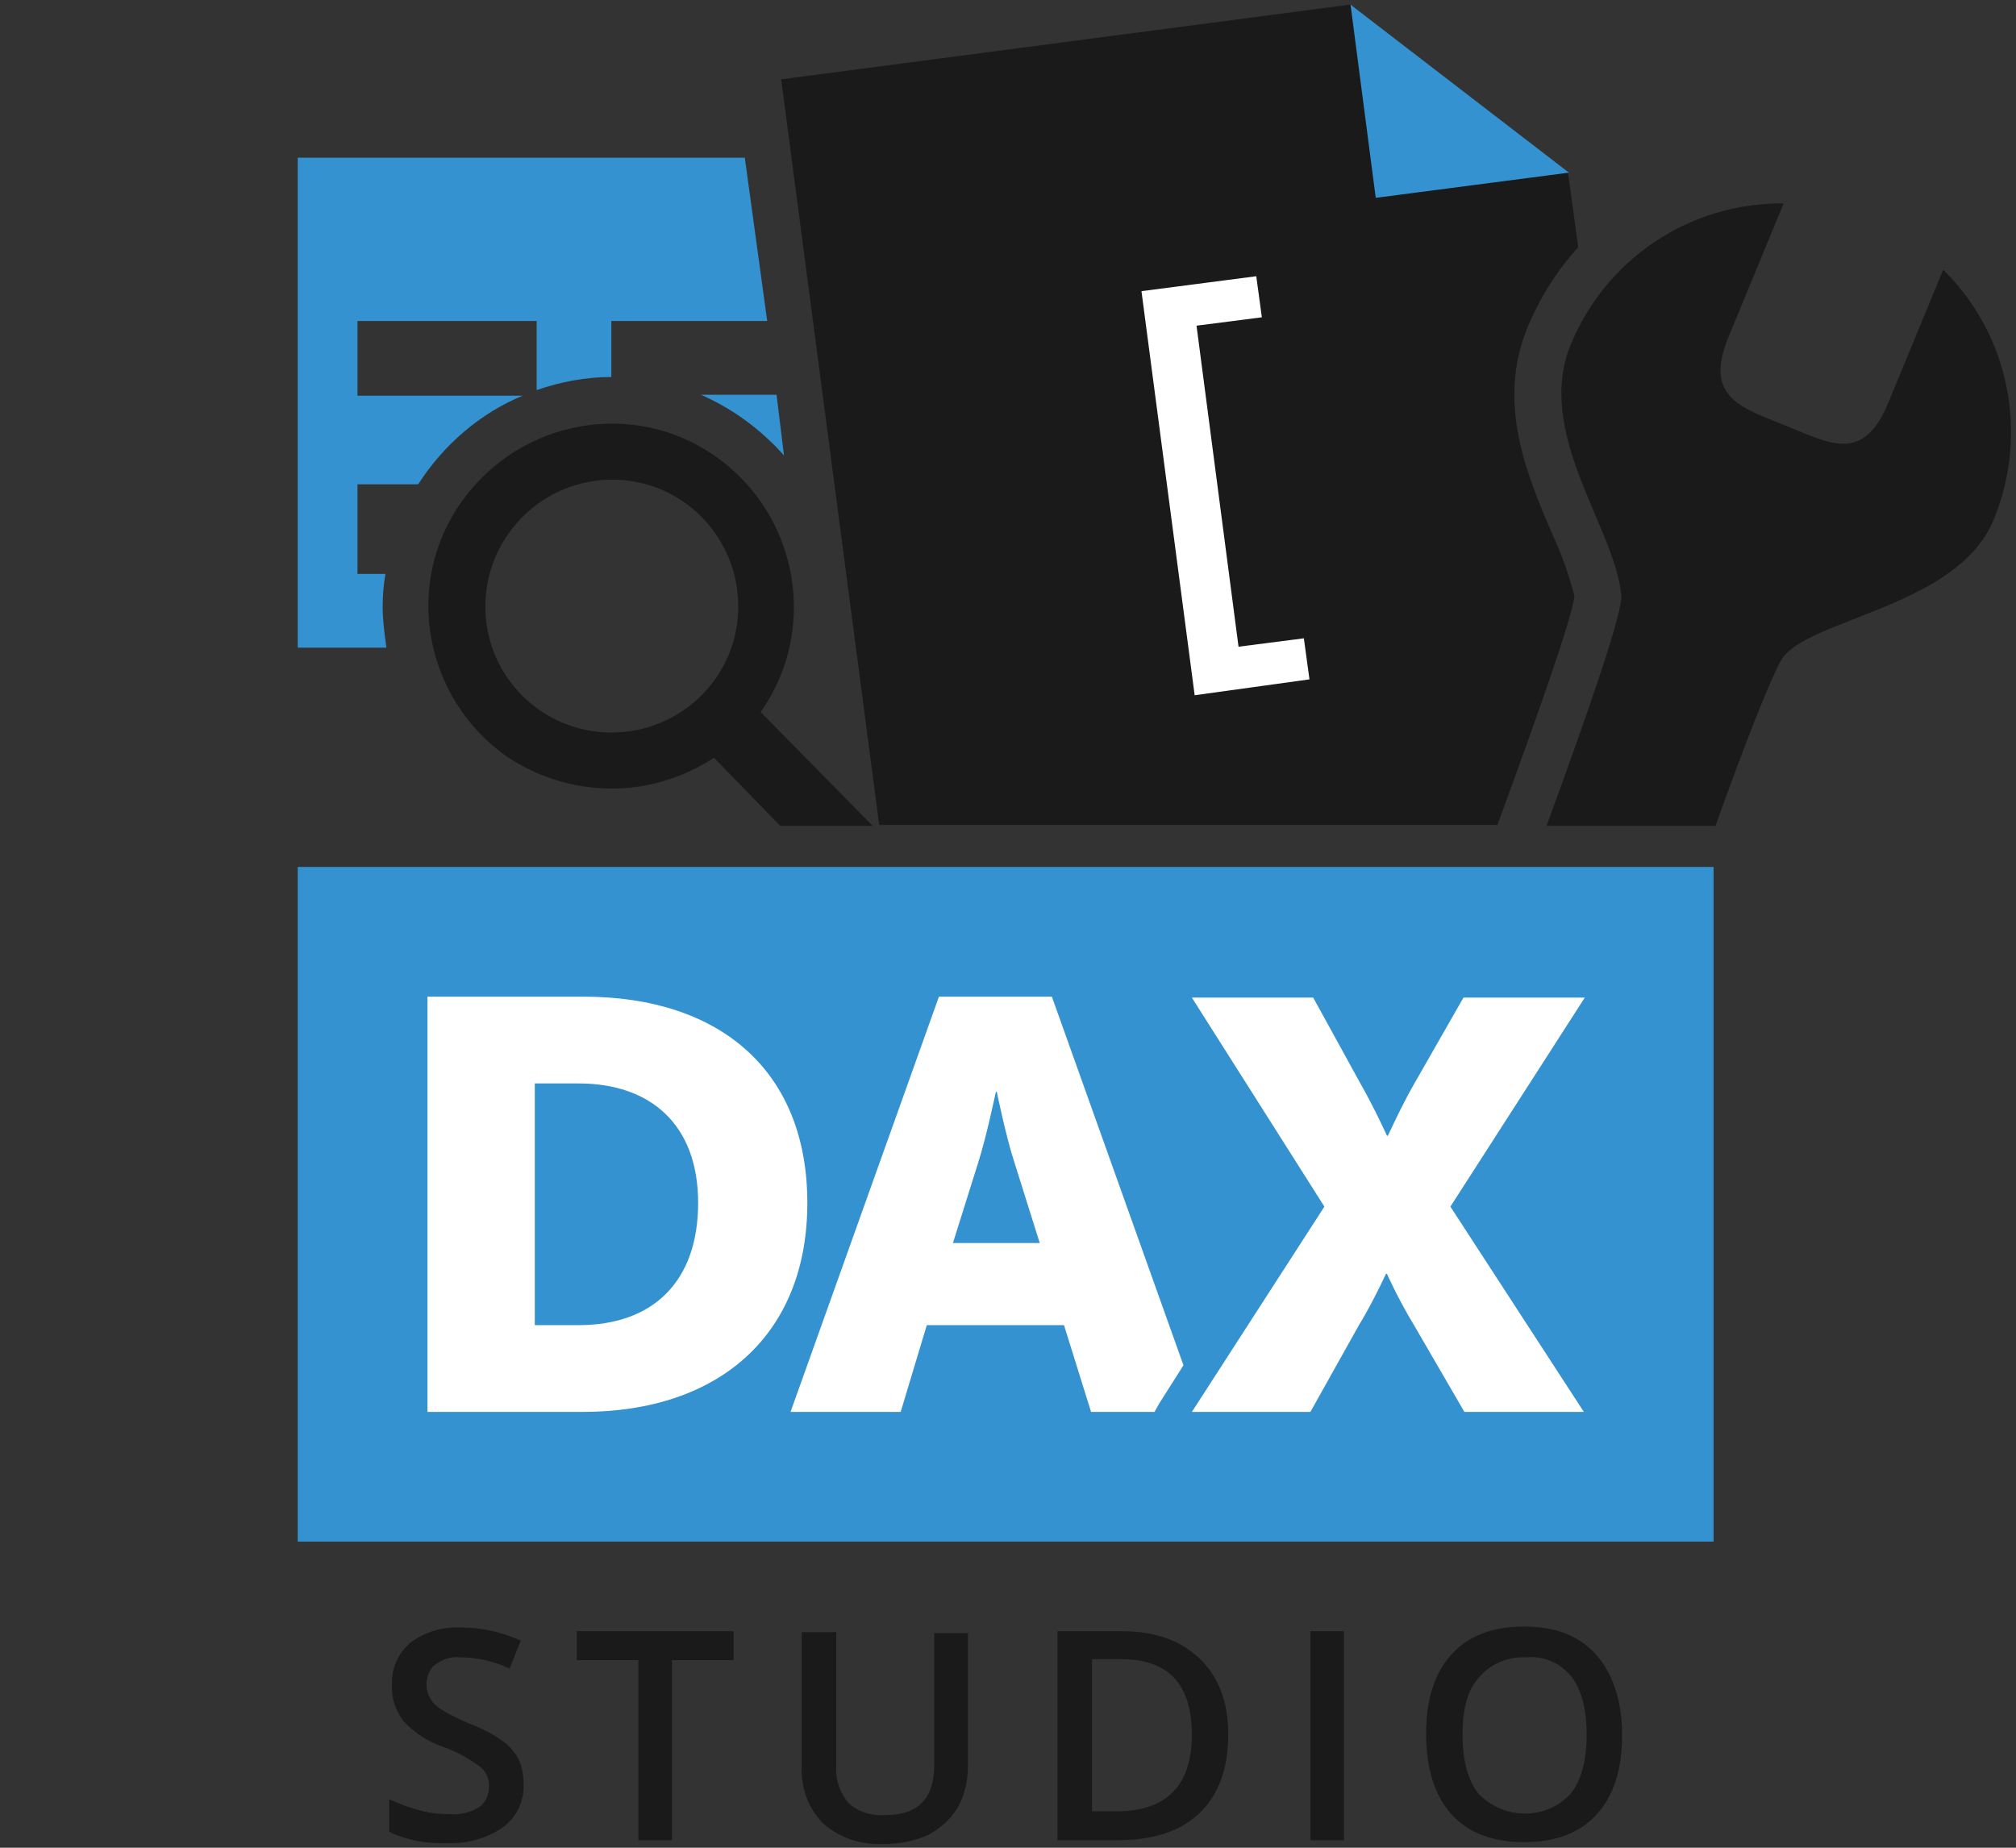 <?xml version="1.0" encoding="utf-8"?>
<!-- Generator: Adobe Illustrator 25.0.0, SVG Export Plug-In . SVG Version: 6.00 Build 0)  -->
<svg version="1.1" id="Layer_1" xmlns="http://www.w3.org/2000/svg" xmlns:xlink="http://www.w3.org/1999/xlink" x="0px" y="0px"
	 viewBox="0 0 216 198" style="enable-background:new 0 0 216 198;" xml:space="preserve">
<rect x="0" y="0" width="216" height="198" fill="#333333" stroke="none"/>
<style type="text/css">
	.st0{fill:#3492D0;}
	.st1{fill:#1A1A1A;}
	.st2{fill:#FFFFFF;}
	.st3{fill:none;}
</style>
<g>
	<path class="st0" d="M79.8,16.9H31.9v52.5h9.5C41.2,67.9,41,66.5,41,65c0-1.2,0.1-2.4,0.3-3.5h-3v-9.6h6.5
		c2.7-4.2,6.6-7.6,11.2-9.5H38.3v-8h19.2v7.4c2.6-0.9,5.3-1.4,8-1.4v-6h16.7L79.8,16.9z"/>
	<path class="st0" d="M83.2,42.3h-8.1c3.4,1.5,6.4,3.7,8.9,6.5L83.2,42.3z"/>
	<path class="st1" d="M160.4,88.5c4.4-12,7.9-21.9,8.3-24.6c-0.6-2.3-1.4-4.6-2.4-6.7c-2.7-6.3-6-14.1-2.6-22.2
		c1.3-3.1,3.1-6,5.4-8.5l-1.1-8l-23.4-18l-60.9,8l10.5,79.9H160.4z"/>
	<path class="st2" d="M128,74.5l-5.7-43.3l12.3-1.6l0.6,4.4l-7,0.9l4.5,34.4l7-0.9l0.6,4.4L128,74.5z"/>
	<polygon class="st0" points="147.4,21.2 168.1,18.5 144.7,0.5 	"/>
	<path class="st1" d="M165.7,88.5h18.1c3-8.4,5.7-15.3,7-17.7c2.5-4.5,18.9-5.6,22.8-15.1c3.8-9.2,1.7-19.8-5.4-26.8l-5.9,14.3
		c-2.7,6.5-6.3,4.3-11,2.4s-8.8-3-6.1-9.5l5.9-14.3c-10-0.1-19,5.9-22.8,15.1c-3.9,9.5,4.7,19.6,5.4,26.8
		C174,65.3,170.2,76.2,165.7,88.5z"/>
	<path class="st1" d="M65.6,84.5c3.9,0,7.7-1.2,10.9-3.3l7.1,7.3h9.9l-12-12.2c6.2-8.8,4.1-21-4.7-27.3s-21-4.1-27.3,4.7
		s-4.1,21,4.7,27.3C57.6,83.3,61.5,84.5,65.6,84.5L65.6,84.5z M65.6,51.4c7.5,0,13.5,6.1,13.5,13.6c0,7.5-6.1,13.5-13.6,13.5
		C58.1,78.5,52,72.5,52,65C52,57.5,58.1,51.4,65.6,51.4C65.6,51.4,65.6,51.4,65.6,51.4z"/>
	<rect x="31.9" y="92.9" class="st0" width="151.7" height="72.3"/>
	<path class="st2" d="M62.5,106.8H45.8v44.5h16.6c14.7,0,24.1-8.3,24.1-22.4S77.2,106.8,62.5,106.8z M62,142h-4.7v-25.9H62
		c7.7,0,12.8,4.4,12.8,12.8S70,142,62,142z"/>
	<path class="st2" d="M145.6,142c1.1-1.8,2-3.6,2.9-5.5h0.1c0,0,1.2,2.7,2.9,5.5l5.4,9.3h12.8l-14.3-22l14.4-22.4h-13l-5.2,9.1
		c-1.1,1.9-2,3.8-2.9,5.7h-0.1c0,0-1.3-2.9-2.9-5.7l-5-9.1h-13l14.2,22.4l-14.2,22h12.7L145.6,142z"/>
	<path class="st2" d="M124.2,150.4l2.6-4.1l-14.1-39.5h-12.1l-15.9,44.5h11.8l2.8-9.3H114l2.9,9.3h6.8L124.2,150.4z M102.1,133.2
		l2.7-8.6c0.9-2.8,1.9-7.6,1.9-7.6h0.1c0,0,1,4.9,1.9,7.6l2.7,8.6H102.1z"/>
	<path class="st1" d="M56.1,191.1c0.1,1.8-0.7,3.6-2.2,4.7c-1.7,1.2-3.9,1.8-6,1.7c-2.1,0.1-4.3-0.3-6.2-1.2v-3.5
		c1.1,0.5,2.1,0.9,3.3,1.2c1.1,0.3,2.1,0.4,3.2,0.4c1.1,0.1,2.3-0.2,3.2-0.8c0.7-0.5,1-1.4,1-2.2c0-0.8-0.3-1.6-1-2.1
		c-1.2-0.9-2.5-1.6-3.9-2.1c-1.7-0.6-3.1-1.5-4.3-2.8c-0.8-1.1-1.3-2.5-1.2-3.9c-0.1-1.7,0.7-3.4,2-4.5c1.5-1.1,3.4-1.7,5.4-1.6
		c2.2,0,4.4,0.5,6.4,1.4l-1.2,3c-1.7-0.8-3.5-1.2-5.3-1.2c-1-0.1-1.9,0.2-2.7,0.8c-0.6,0.5-0.9,1.3-0.9,2.1c0,0.5,0.1,1,0.4,1.5
		c0.3,0.5,0.7,0.9,1.2,1.2c1,0.6,2,1.1,3,1.5c1.3,0.5,2.5,1.1,3.6,1.9c0.7,0.5,1.3,1.2,1.7,2C55.9,189.2,56.1,190.2,56.1,191.1z"/>
	<path class="st1" d="M72.1,197.2h-3.7v-19.3h-6.6v-3.1h16.8v3.1h-6.6V197.2z"/>
	<path class="st1" d="M103.7,174.8v14.5c0,1.5-0.3,3-1.1,4.4c-0.7,1.2-1.8,2.2-3.1,2.9c-1.5,0.7-3.2,1-4.8,1
		c-2.4,0.1-4.7-0.6-6.5-2.2c-1.6-1.6-2.4-3.8-2.3-6.1v-14.4h3.7v14.2c-0.1,1.5,0.3,2.9,1.3,4.1c1.1,1,2.5,1.4,4,1.3
		c3.5,0,5.2-1.8,5.2-5.4v-14.1H103.7z"/>
	<path class="st1" d="M131.6,185.8c0,3.7-1,6.5-3.1,8.5c-2.1,2-5,2.9-8.9,2.9h-6.3v-22.4h6.9c3.6,0,6.3,1,8.3,2.9
		S131.6,182.3,131.6,185.8z M127.7,185.9c0-5.4-2.5-8.1-7.5-8.1H117v16.3h2.6C125,194.1,127.7,191.3,127.7,185.9z"/>
	<path class="st1" d="M140.4,197.2v-22.4h3.6v22.4H140.4z"/>
	<path class="st1" d="M173.8,185.9c0,3.7-0.9,6.5-2.7,8.5c-1.8,2-4.4,3-7.8,3c-3.4,0-6-1-7.8-3c-1.8-2-2.7-4.9-2.7-8.6
		s0.9-6.5,2.7-8.5s4.4-3,7.8-3s5.9,1,7.7,3S173.8,182.3,173.8,185.9z M156.7,185.9c0,2.8,0.6,4.9,1.7,6.3c2.6,2.7,6.9,2.9,9.6,0.3
		c0.1-0.1,0.2-0.2,0.3-0.3c1.1-1.4,1.7-3.5,1.7-6.3s-0.6-4.9-1.6-6.2c-1.2-1.5-3-2.3-4.9-2.1c-1.9-0.1-3.8,0.7-5,2.1
		C157.2,181.1,156.7,183.2,156.7,185.9z"/>
	<rect class="st3" width="216" height="198"/>
</g>
</svg>
